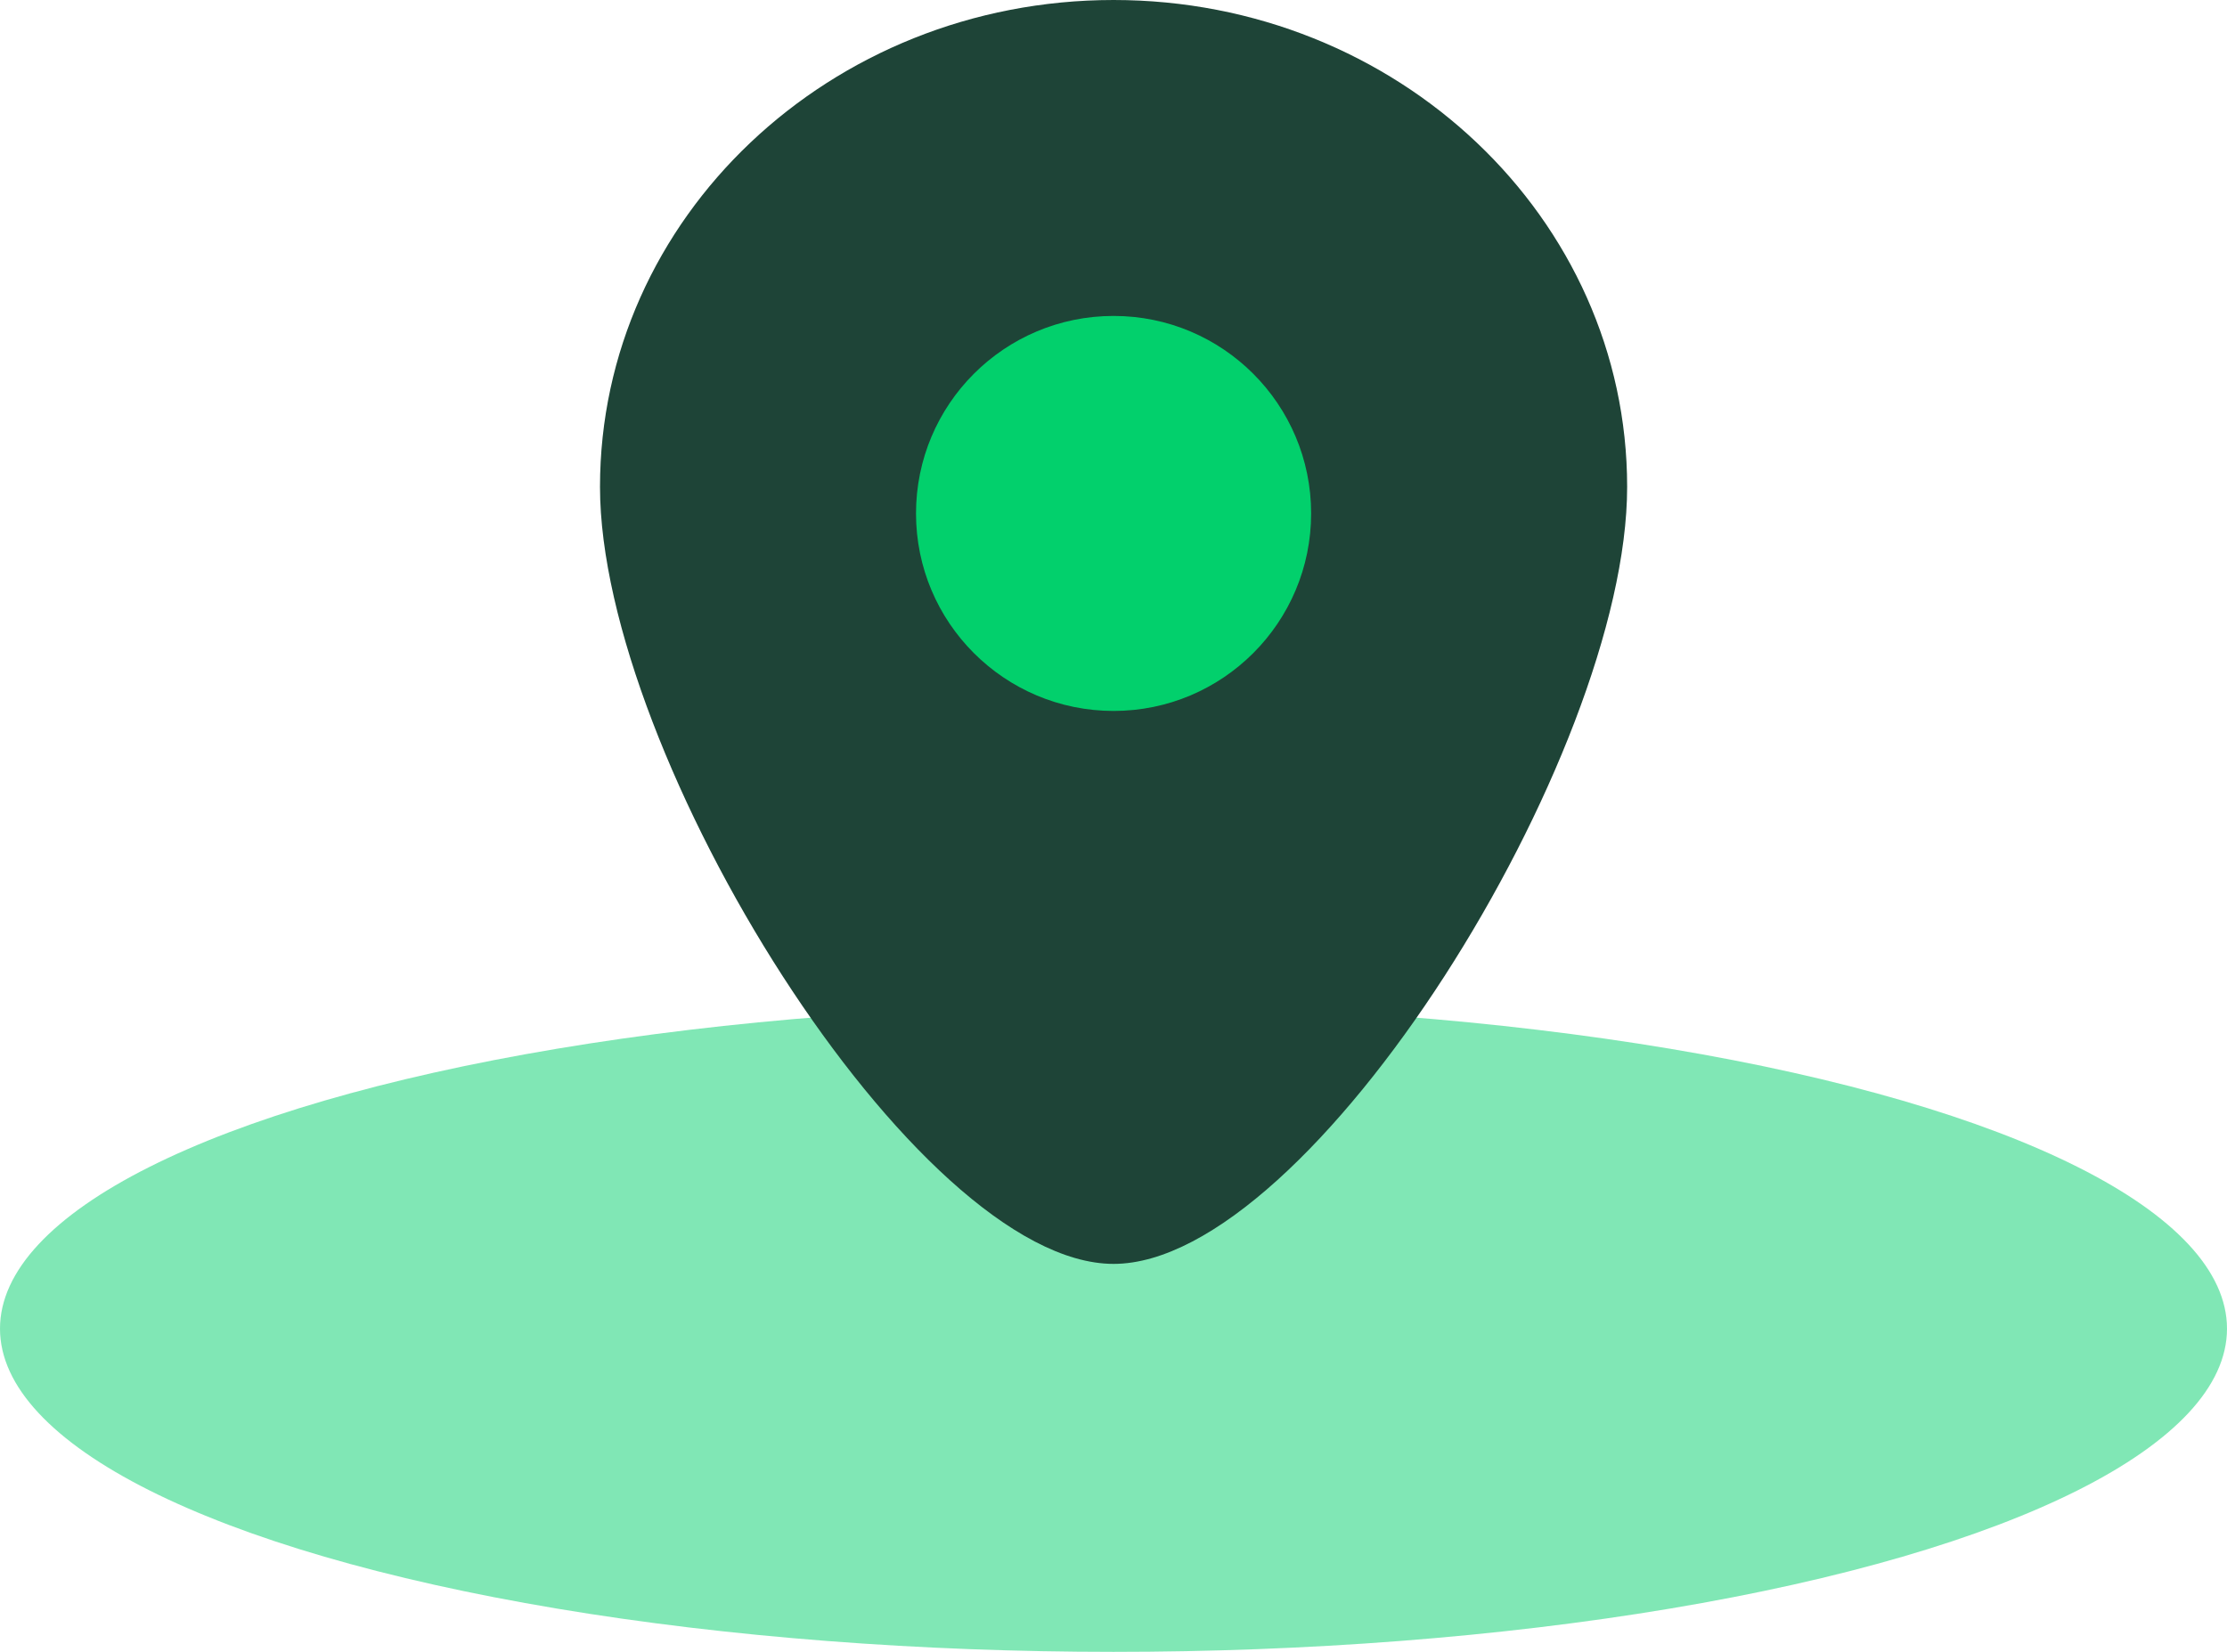 <svg fill="none" height="23" viewBox="0 0 31 23" width="31" xmlns="http://www.w3.org/2000/svg"><ellipse cx="15.5" cy="18.5" fill="#02d06c" opacity=".5" rx="15.5" ry="4.5"/><path d="m22.65 6.779c0 3.744-4.399 10.819-7.149 10.819s-7.149-7.076-7.149-10.819c0-3.744 3.201-6.779 7.149-6.779s7.149 3.035 7.149 6.779z" fill="#1e4437"/><circle cx="15.501" cy="7.149" fill="#02d06c" r="2.75"/></svg>